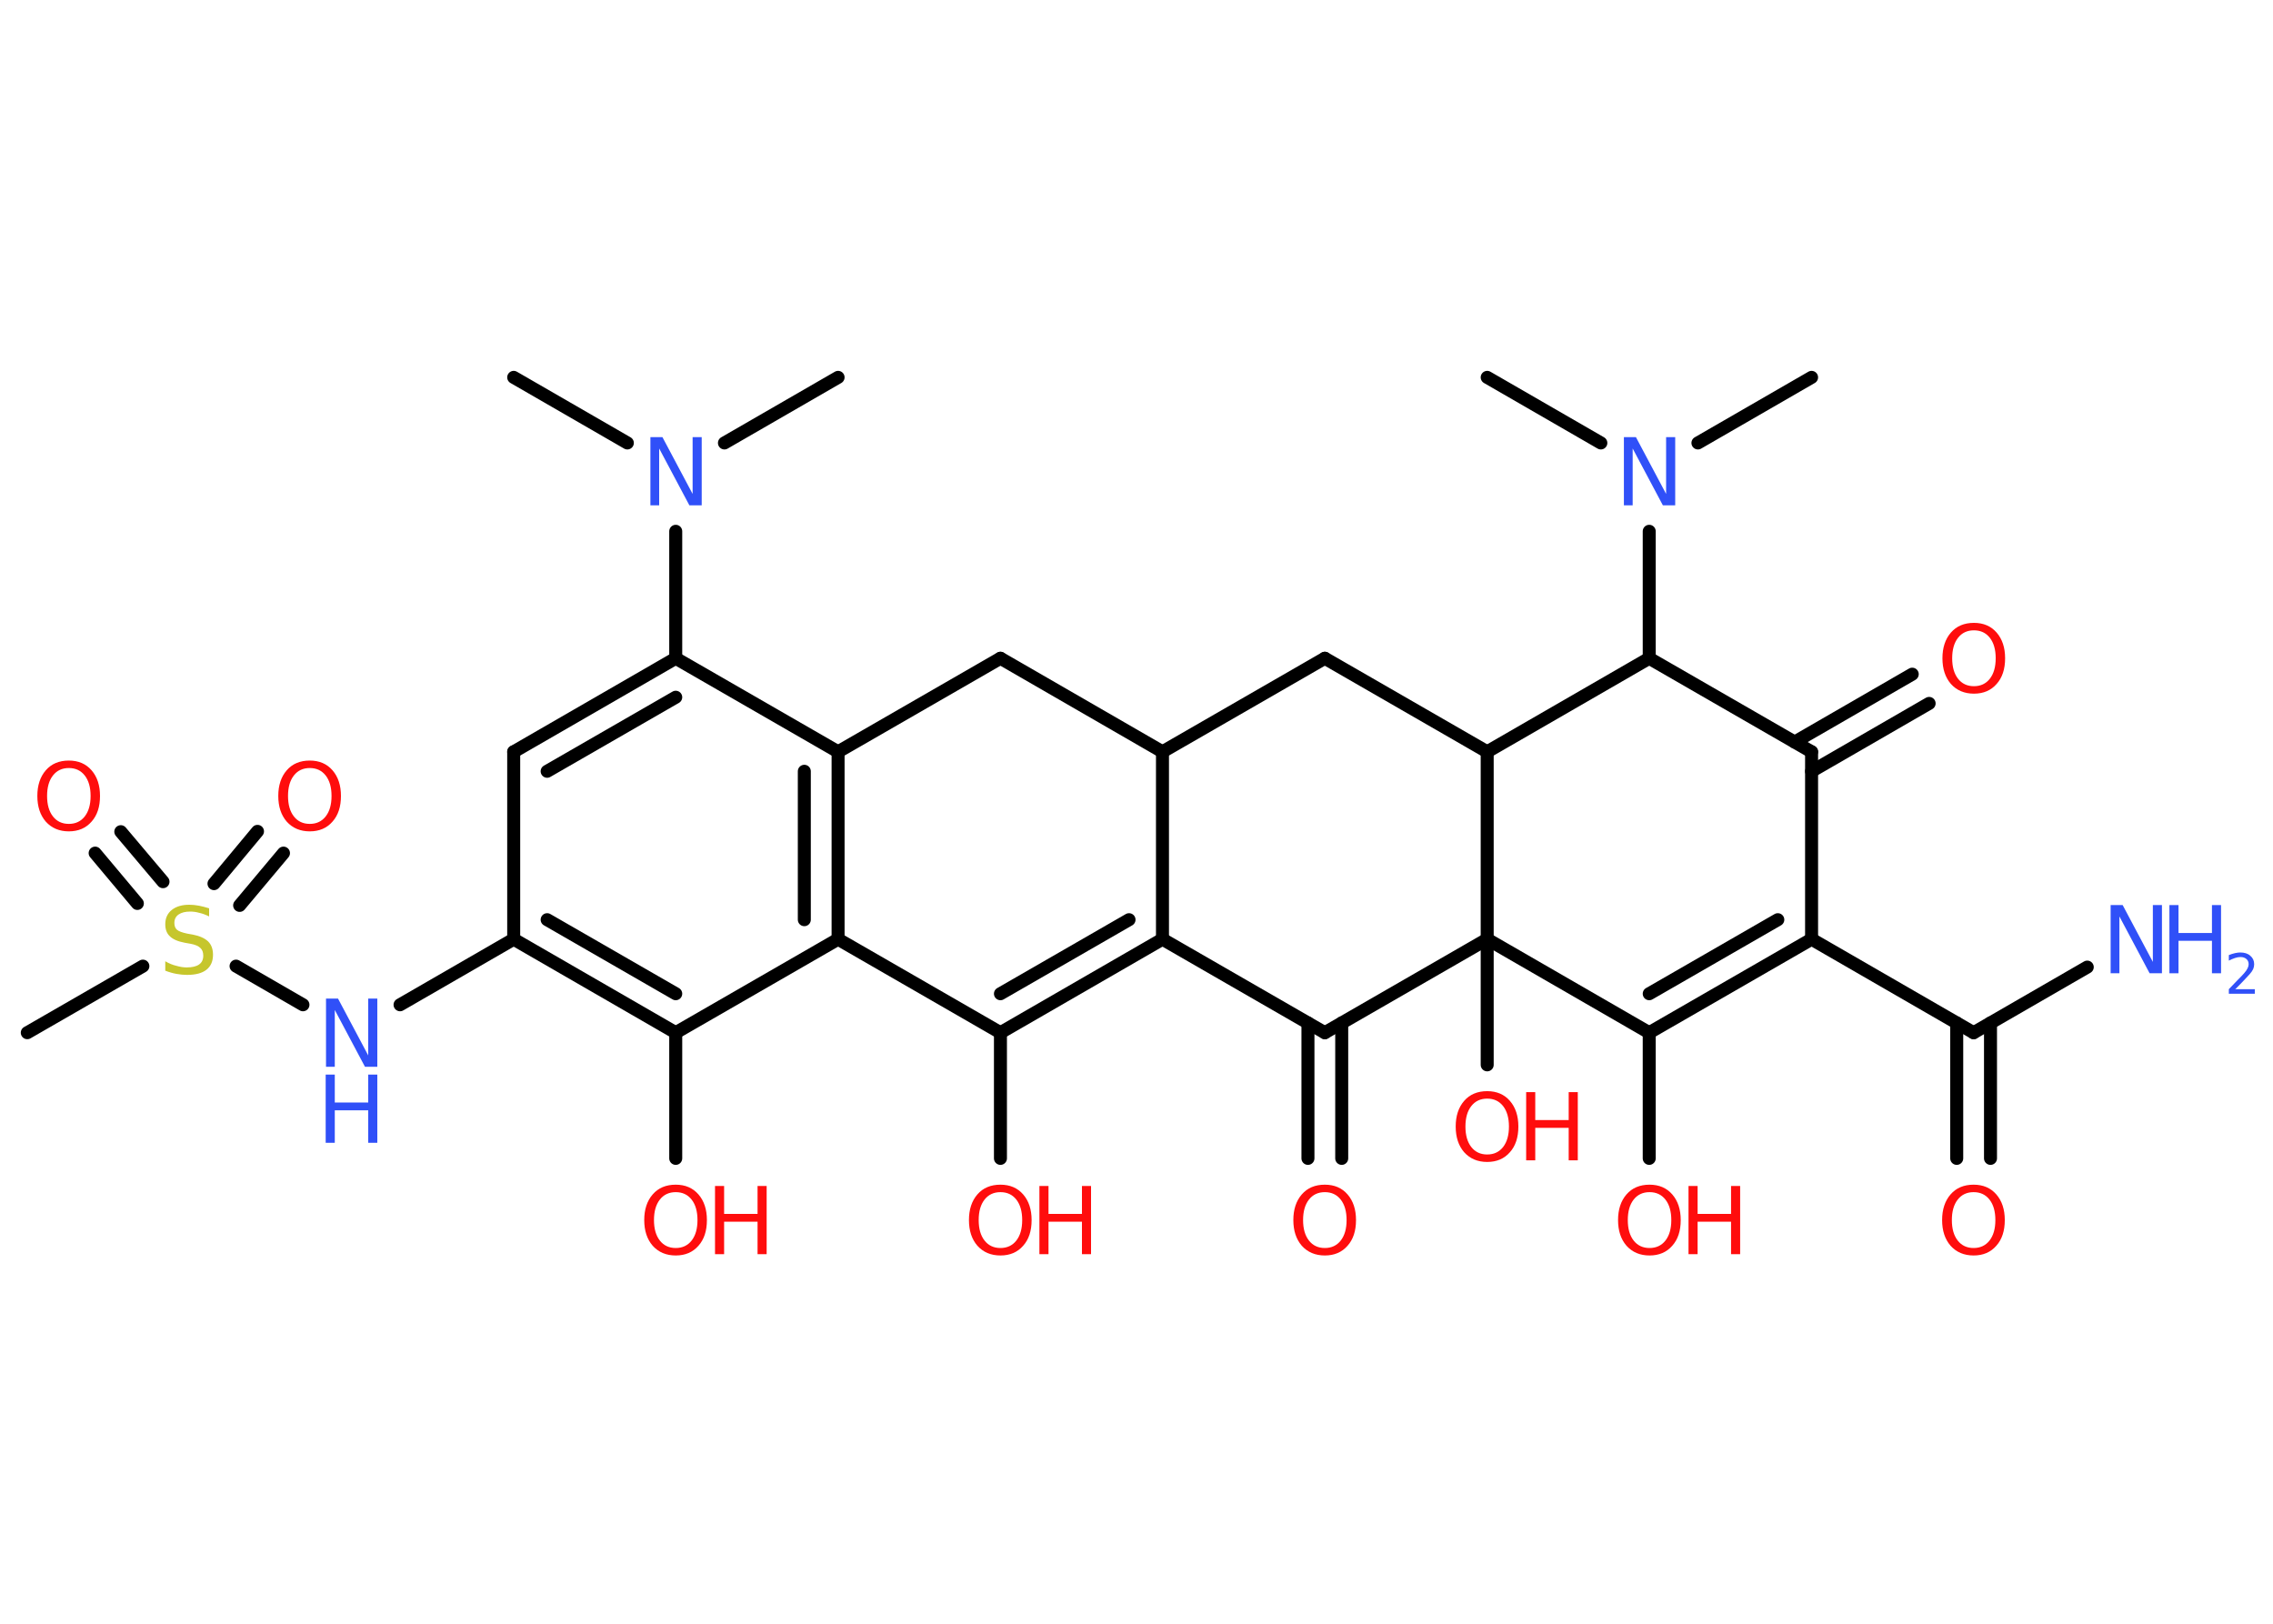 <?xml version='1.0' encoding='UTF-8'?>
<!DOCTYPE svg PUBLIC "-//W3C//DTD SVG 1.1//EN" "http://www.w3.org/Graphics/SVG/1.1/DTD/svg11.dtd">
<svg version='1.2' xmlns='http://www.w3.org/2000/svg' xmlns:xlink='http://www.w3.org/1999/xlink' width='70.0mm' height='50.0mm' viewBox='0 0 70.0 50.0'>
  <desc>Generated by the Chemistry Development Kit (http://github.com/cdk)</desc>
  <g stroke-linecap='round' stroke-linejoin='round' stroke='#000000' stroke-width='.4' fill='#FF0D0D'>
    <rect x='.0' y='.0' width='70.0' height='50.0' fill='#FFFFFF' stroke='none'/>
    <g id='mol1' class='mol'>
      <line id='mol1bnd1' class='bond' x1='15.82' y1='11.62' x2='19.32' y2='13.64'/>
      <line id='mol1bnd2' class='bond' x1='22.31' y1='13.64' x2='25.81' y2='11.62'/>
      <line id='mol1bnd3' class='bond' x1='20.81' y1='16.36' x2='20.81' y2='20.27'/>
      <g id='mol1bnd4' class='bond'>
        <line x1='20.81' y1='20.27' x2='15.82' y2='23.15'/>
        <line x1='20.81' y1='21.47' x2='16.85' y2='23.75'/>
      </g>
      <line id='mol1bnd5' class='bond' x1='15.82' y1='23.15' x2='15.82' y2='28.92'/>
      <line id='mol1bnd6' class='bond' x1='15.82' y1='28.92' x2='12.32' y2='30.94'/>
      <line id='mol1bnd7' class='bond' x1='9.33' y1='30.94' x2='7.27' y2='29.75'/>
      <line id='mol1bnd8' class='bond' x1='4.4' y1='29.75' x2='.84' y2='31.8'/>
      <g id='mol1bnd9' class='bond'>
        <line x1='6.59' y1='27.21' x2='7.93' y2='25.6'/>
        <line x1='7.38' y1='27.88' x2='8.73' y2='26.27'/>
      </g>
      <g id='mol1bnd10' class='bond'>
        <line x1='4.23' y1='27.82' x2='2.93' y2='26.27'/>
        <line x1='5.02' y1='27.15' x2='3.72' y2='25.61'/>
      </g>
      <g id='mol1bnd11' class='bond'>
        <line x1='15.82' y1='28.92' x2='20.81' y2='31.8'/>
        <line x1='16.85' y1='28.32' x2='20.81' y2='30.6'/>
      </g>
      <line id='mol1bnd12' class='bond' x1='20.81' y1='31.8' x2='20.81' y2='35.67'/>
      <line id='mol1bnd13' class='bond' x1='20.81' y1='31.8' x2='25.81' y2='28.92'/>
      <g id='mol1bnd14' class='bond'>
        <line x1='25.81' y1='28.92' x2='25.81' y2='23.15'/>
        <line x1='24.77' y1='28.32' x2='24.77' y2='23.75'/>
      </g>
      <line id='mol1bnd15' class='bond' x1='20.81' y1='20.27' x2='25.81' y2='23.15'/>
      <line id='mol1bnd16' class='bond' x1='25.81' y1='23.15' x2='30.81' y2='20.27'/>
      <line id='mol1bnd17' class='bond' x1='30.81' y1='20.27' x2='35.8' y2='23.15'/>
      <line id='mol1bnd18' class='bond' x1='35.8' y1='23.15' x2='40.8' y2='20.27'/>
      <line id='mol1bnd19' class='bond' x1='40.8' y1='20.27' x2='45.8' y2='23.15'/>
      <line id='mol1bnd20' class='bond' x1='45.8' y1='23.15' x2='50.79' y2='20.27'/>
      <line id='mol1bnd21' class='bond' x1='50.79' y1='20.27' x2='50.79' y2='16.36'/>
      <line id='mol1bnd22' class='bond' x1='52.29' y1='13.64' x2='55.79' y2='11.62'/>
      <line id='mol1bnd23' class='bond' x1='49.3' y1='13.64' x2='45.8' y2='11.62'/>
      <line id='mol1bnd24' class='bond' x1='50.79' y1='20.27' x2='55.79' y2='23.15'/>
      <g id='mol1bnd25' class='bond'>
        <line x1='55.27' y1='22.85' x2='58.89' y2='20.76'/>
        <line x1='55.79' y1='23.75' x2='59.41' y2='21.66'/>
      </g>
      <line id='mol1bnd26' class='bond' x1='55.79' y1='23.15' x2='55.79' y2='28.92'/>
      <line id='mol1bnd27' class='bond' x1='55.79' y1='28.92' x2='60.78' y2='31.8'/>
      <line id='mol1bnd28' class='bond' x1='60.78' y1='31.8' x2='64.28' y2='29.78'/>
      <g id='mol1bnd29' class='bond'>
        <line x1='61.3' y1='31.5' x2='61.3' y2='35.67'/>
        <line x1='60.26' y1='31.5' x2='60.26' y2='35.67'/>
      </g>
      <g id='mol1bnd30' class='bond'>
        <line x1='50.79' y1='31.8' x2='55.79' y2='28.92'/>
        <line x1='50.79' y1='30.6' x2='54.75' y2='28.32'/>
      </g>
      <line id='mol1bnd31' class='bond' x1='50.79' y1='31.8' x2='50.79' y2='35.67'/>
      <line id='mol1bnd32' class='bond' x1='50.79' y1='31.8' x2='45.8' y2='28.92'/>
      <line id='mol1bnd33' class='bond' x1='45.8' y1='23.15' x2='45.8' y2='28.92'/>
      <line id='mol1bnd34' class='bond' x1='45.8' y1='28.92' x2='45.8' y2='32.79'/>
      <line id='mol1bnd35' class='bond' x1='45.8' y1='28.92' x2='40.8' y2='31.8'/>
      <g id='mol1bnd36' class='bond'>
        <line x1='41.32' y1='31.5' x2='41.32' y2='35.67'/>
        <line x1='40.28' y1='31.5' x2='40.28' y2='35.67'/>
      </g>
      <line id='mol1bnd37' class='bond' x1='40.8' y1='31.8' x2='35.8' y2='28.92'/>
      <line id='mol1bnd38' class='bond' x1='35.8' y1='23.15' x2='35.8' y2='28.92'/>
      <g id='mol1bnd39' class='bond'>
        <line x1='30.81' y1='31.8' x2='35.8' y2='28.92'/>
        <line x1='30.81' y1='30.6' x2='34.77' y2='28.32'/>
      </g>
      <line id='mol1bnd40' class='bond' x1='25.81' y1='28.92' x2='30.81' y2='31.8'/>
      <line id='mol1bnd41' class='bond' x1='30.81' y1='31.8' x2='30.81' y2='35.67'/>
      <path id='mol1atm2' class='atom' d='M20.02 13.46h.38l.93 1.75v-1.75h.28v2.1h-.38l-.93 -1.75v1.75h-.27v-2.1z' stroke='none' fill='#3050F8'/>
      <g id='mol1atm7' class='atom'>
        <path d='M10.03 30.75h.38l.93 1.75v-1.75h.28v2.1h-.38l-.93 -1.75v1.75h-.27v-2.1z' stroke='none' fill='#3050F8'/>
        <path d='M10.03 33.09h.28v.86h1.03v-.86h.28v2.1h-.28v-1.0h-1.03v1.0h-.28v-2.1z' stroke='none' fill='#3050F8'/>
      </g>
      <path id='mol1atm8' class='atom' d='M6.44 27.94v.28q-.16 -.08 -.3 -.11q-.14 -.04 -.28 -.04q-.23 .0 -.36 .09q-.13 .09 -.13 .26q.0 .14 .08 .21q.08 .07 .32 .12l.17 .03q.31 .06 .47 .21q.15 .15 .15 .41q.0 .3 -.2 .46q-.2 .16 -.6 .16q-.15 .0 -.32 -.03q-.17 -.03 -.35 -.1v-.29q.17 .1 .34 .14q.17 .05 .32 .05q.25 .0 .38 -.09q.13 -.09 .13 -.27q.0 -.16 -.09 -.24q-.09 -.09 -.31 -.13l-.17 -.03q-.32 -.06 -.46 -.2q-.14 -.13 -.14 -.37q.0 -.28 .2 -.44q.2 -.16 .54 -.16q.14 .0 .3 .03q.15 .03 .31 .08z' stroke='none' fill='#C6C62C'/>
      <path id='mol1atm10' class='atom' d='M9.54 23.65q-.31 .0 -.49 .23q-.18 .23 -.18 .63q.0 .4 .18 .63q.18 .23 .49 .23q.31 .0 .49 -.23q.18 -.23 .18 -.63q.0 -.4 -.18 -.63q-.18 -.23 -.49 -.23zM9.54 23.42q.44 .0 .7 .3q.26 .3 .26 .79q.0 .5 -.26 .79q-.26 .3 -.7 .3q-.44 .0 -.71 -.3q-.26 -.3 -.26 -.79q.0 -.49 .26 -.79q.26 -.3 .71 -.3z' stroke='none'/>
      <path id='mol1atm11' class='atom' d='M2.12 23.65q-.31 .0 -.49 .23q-.18 .23 -.18 .63q.0 .4 .18 .63q.18 .23 .49 .23q.31 .0 .49 -.23q.18 -.23 .18 -.63q.0 -.4 -.18 -.63q-.18 -.23 -.49 -.23zM2.12 23.42q.44 .0 .7 .3q.26 .3 .26 .79q.0 .5 -.26 .79q-.26 .3 -.7 .3q-.44 .0 -.71 -.3q-.26 -.3 -.26 -.79q.0 -.49 .26 -.79q.26 -.3 .71 -.3z' stroke='none'/>
      <g id='mol1atm13' class='atom'>
        <path d='M20.81 36.71q-.31 .0 -.49 .23q-.18 .23 -.18 .63q.0 .4 .18 .63q.18 .23 .49 .23q.31 .0 .49 -.23q.18 -.23 .18 -.63q.0 -.4 -.18 -.63q-.18 -.23 -.49 -.23zM20.81 36.48q.44 .0 .7 .3q.26 .3 .26 .79q.0 .5 -.26 .79q-.26 .3 -.7 .3q-.44 .0 -.71 -.3q-.26 -.3 -.26 -.79q.0 -.49 .26 -.79q.26 -.3 .71 -.3z' stroke='none'/>
        <path d='M22.02 36.52h.28v.86h1.03v-.86h.28v2.1h-.28v-1.0h-1.03v1.0h-.28v-2.1z' stroke='none'/>
      </g>
      <path id='mol1atm21' class='atom' d='M50.0 13.46h.38l.93 1.75v-1.75h.28v2.1h-.38l-.93 -1.75v1.75h-.27v-2.1z' stroke='none' fill='#3050F8'/>
      <path id='mol1atm25' class='atom' d='M60.79 19.41q-.31 .0 -.49 .23q-.18 .23 -.18 .63q.0 .4 .18 .63q.18 .23 .49 .23q.31 .0 .49 -.23q.18 -.23 .18 -.63q.0 -.4 -.18 -.63q-.18 -.23 -.49 -.23zM60.79 19.18q.44 .0 .7 .3q.26 .3 .26 .79q.0 .5 -.26 .79q-.26 .3 -.7 .3q-.44 .0 -.71 -.3q-.26 -.3 -.26 -.79q.0 -.49 .26 -.79q.26 -.3 .71 -.3z' stroke='none'/>
      <g id='mol1atm28' class='atom'>
        <path d='M64.99 27.87h.38l.93 1.75v-1.75h.28v2.1h-.38l-.93 -1.75v1.75h-.27v-2.1z' stroke='none' fill='#3050F8'/>
        <path d='M66.81 27.87h.28v.86h1.03v-.86h.28v2.1h-.28v-1.0h-1.03v1.0h-.28v-2.1z' stroke='none' fill='#3050F8'/>
        <path d='M68.85 30.46h.59v.14h-.8v-.14q.1 -.1 .26 -.27q.17 -.17 .21 -.22q.08 -.09 .11 -.16q.03 -.06 .03 -.12q.0 -.1 -.07 -.16q-.07 -.06 -.18 -.06q-.08 .0 -.17 .03q-.09 .03 -.19 .08v-.17q.1 -.04 .19 -.06q.09 -.02 .16 -.02q.2 .0 .31 .1q.12 .1 .12 .26q.0 .08 -.03 .15q-.03 .07 -.11 .16q-.02 .02 -.13 .14q-.11 .12 -.32 .33z' stroke='none' fill='#3050F8'/>
      </g>
      <path id='mol1atm29' class='atom' d='M60.78 36.71q-.31 .0 -.49 .23q-.18 .23 -.18 .63q.0 .4 .18 .63q.18 .23 .49 .23q.31 .0 .49 -.23q.18 -.23 .18 -.63q.0 -.4 -.18 -.63q-.18 -.23 -.49 -.23zM60.78 36.48q.44 .0 .7 .3q.26 .3 .26 .79q.0 .5 -.26 .79q-.26 .3 -.7 .3q-.44 .0 -.71 -.3q-.26 -.3 -.26 -.79q.0 -.49 .26 -.79q.26 -.3 .71 -.3z' stroke='none'/>
      <g id='mol1atm31' class='atom'>
        <path d='M50.8 36.71q-.31 .0 -.49 .23q-.18 .23 -.18 .63q.0 .4 .18 .63q.18 .23 .49 .23q.31 .0 .49 -.23q.18 -.23 .18 -.63q.0 -.4 -.18 -.63q-.18 -.23 -.49 -.23zM50.8 36.48q.44 .0 .7 .3q.26 .3 .26 .79q.0 .5 -.26 .79q-.26 .3 -.7 .3q-.44 .0 -.71 -.3q-.26 -.3 -.26 -.79q.0 -.49 .26 -.79q.26 -.3 .71 -.3z' stroke='none'/>
        <path d='M52.0 36.52h.28v.86h1.03v-.86h.28v2.1h-.28v-1.0h-1.03v1.0h-.28v-2.1z' stroke='none'/>
      </g>
      <g id='mol1atm33' class='atom'>
        <path d='M45.8 33.83q-.31 .0 -.49 .23q-.18 .23 -.18 .63q.0 .4 .18 .63q.18 .23 .49 .23q.31 .0 .49 -.23q.18 -.23 .18 -.63q.0 -.4 -.18 -.63q-.18 -.23 -.49 -.23zM45.8 33.6q.44 .0 .7 .3q.26 .3 .26 .79q.0 .5 -.26 .79q-.26 .3 -.7 .3q-.44 .0 -.71 -.3q-.26 -.3 -.26 -.79q.0 -.49 .26 -.79q.26 -.3 .71 -.3z' stroke='none'/>
        <path d='M47.0 33.63h.28v.86h1.03v-.86h.28v2.1h-.28v-1.0h-1.03v1.0h-.28v-2.1z' stroke='none'/>
      </g>
      <path id='mol1atm35' class='atom' d='M40.8 36.71q-.31 .0 -.49 .23q-.18 .23 -.18 .63q.0 .4 .18 .63q.18 .23 .49 .23q.31 .0 .49 -.23q.18 -.23 .18 -.63q.0 -.4 -.18 -.63q-.18 -.23 -.49 -.23zM40.8 36.48q.44 .0 .7 .3q.26 .3 .26 .79q.0 .5 -.26 .79q-.26 .3 -.7 .3q-.44 .0 -.71 -.3q-.26 -.3 -.26 -.79q.0 -.49 .26 -.79q.26 -.3 .71 -.3z' stroke='none'/>
      <g id='mol1atm38' class='atom'>
        <path d='M30.81 36.71q-.31 .0 -.49 .23q-.18 .23 -.18 .63q.0 .4 .18 .63q.18 .23 .49 .23q.31 .0 .49 -.23q.18 -.23 .18 -.63q.0 -.4 -.18 -.63q-.18 -.23 -.49 -.23zM30.81 36.48q.44 .0 .7 .3q.26 .3 .26 .79q.0 .5 -.26 .79q-.26 .3 -.7 .3q-.44 .0 -.71 -.3q-.26 -.3 -.26 -.79q.0 -.49 .26 -.79q.26 -.3 .71 -.3z' stroke='none'/>
        <path d='M32.01 36.52h.28v.86h1.03v-.86h.28v2.1h-.28v-1.0h-1.03v1.0h-.28v-2.1z' stroke='none'/>
      </g>
    </g>
  </g>
</svg>
